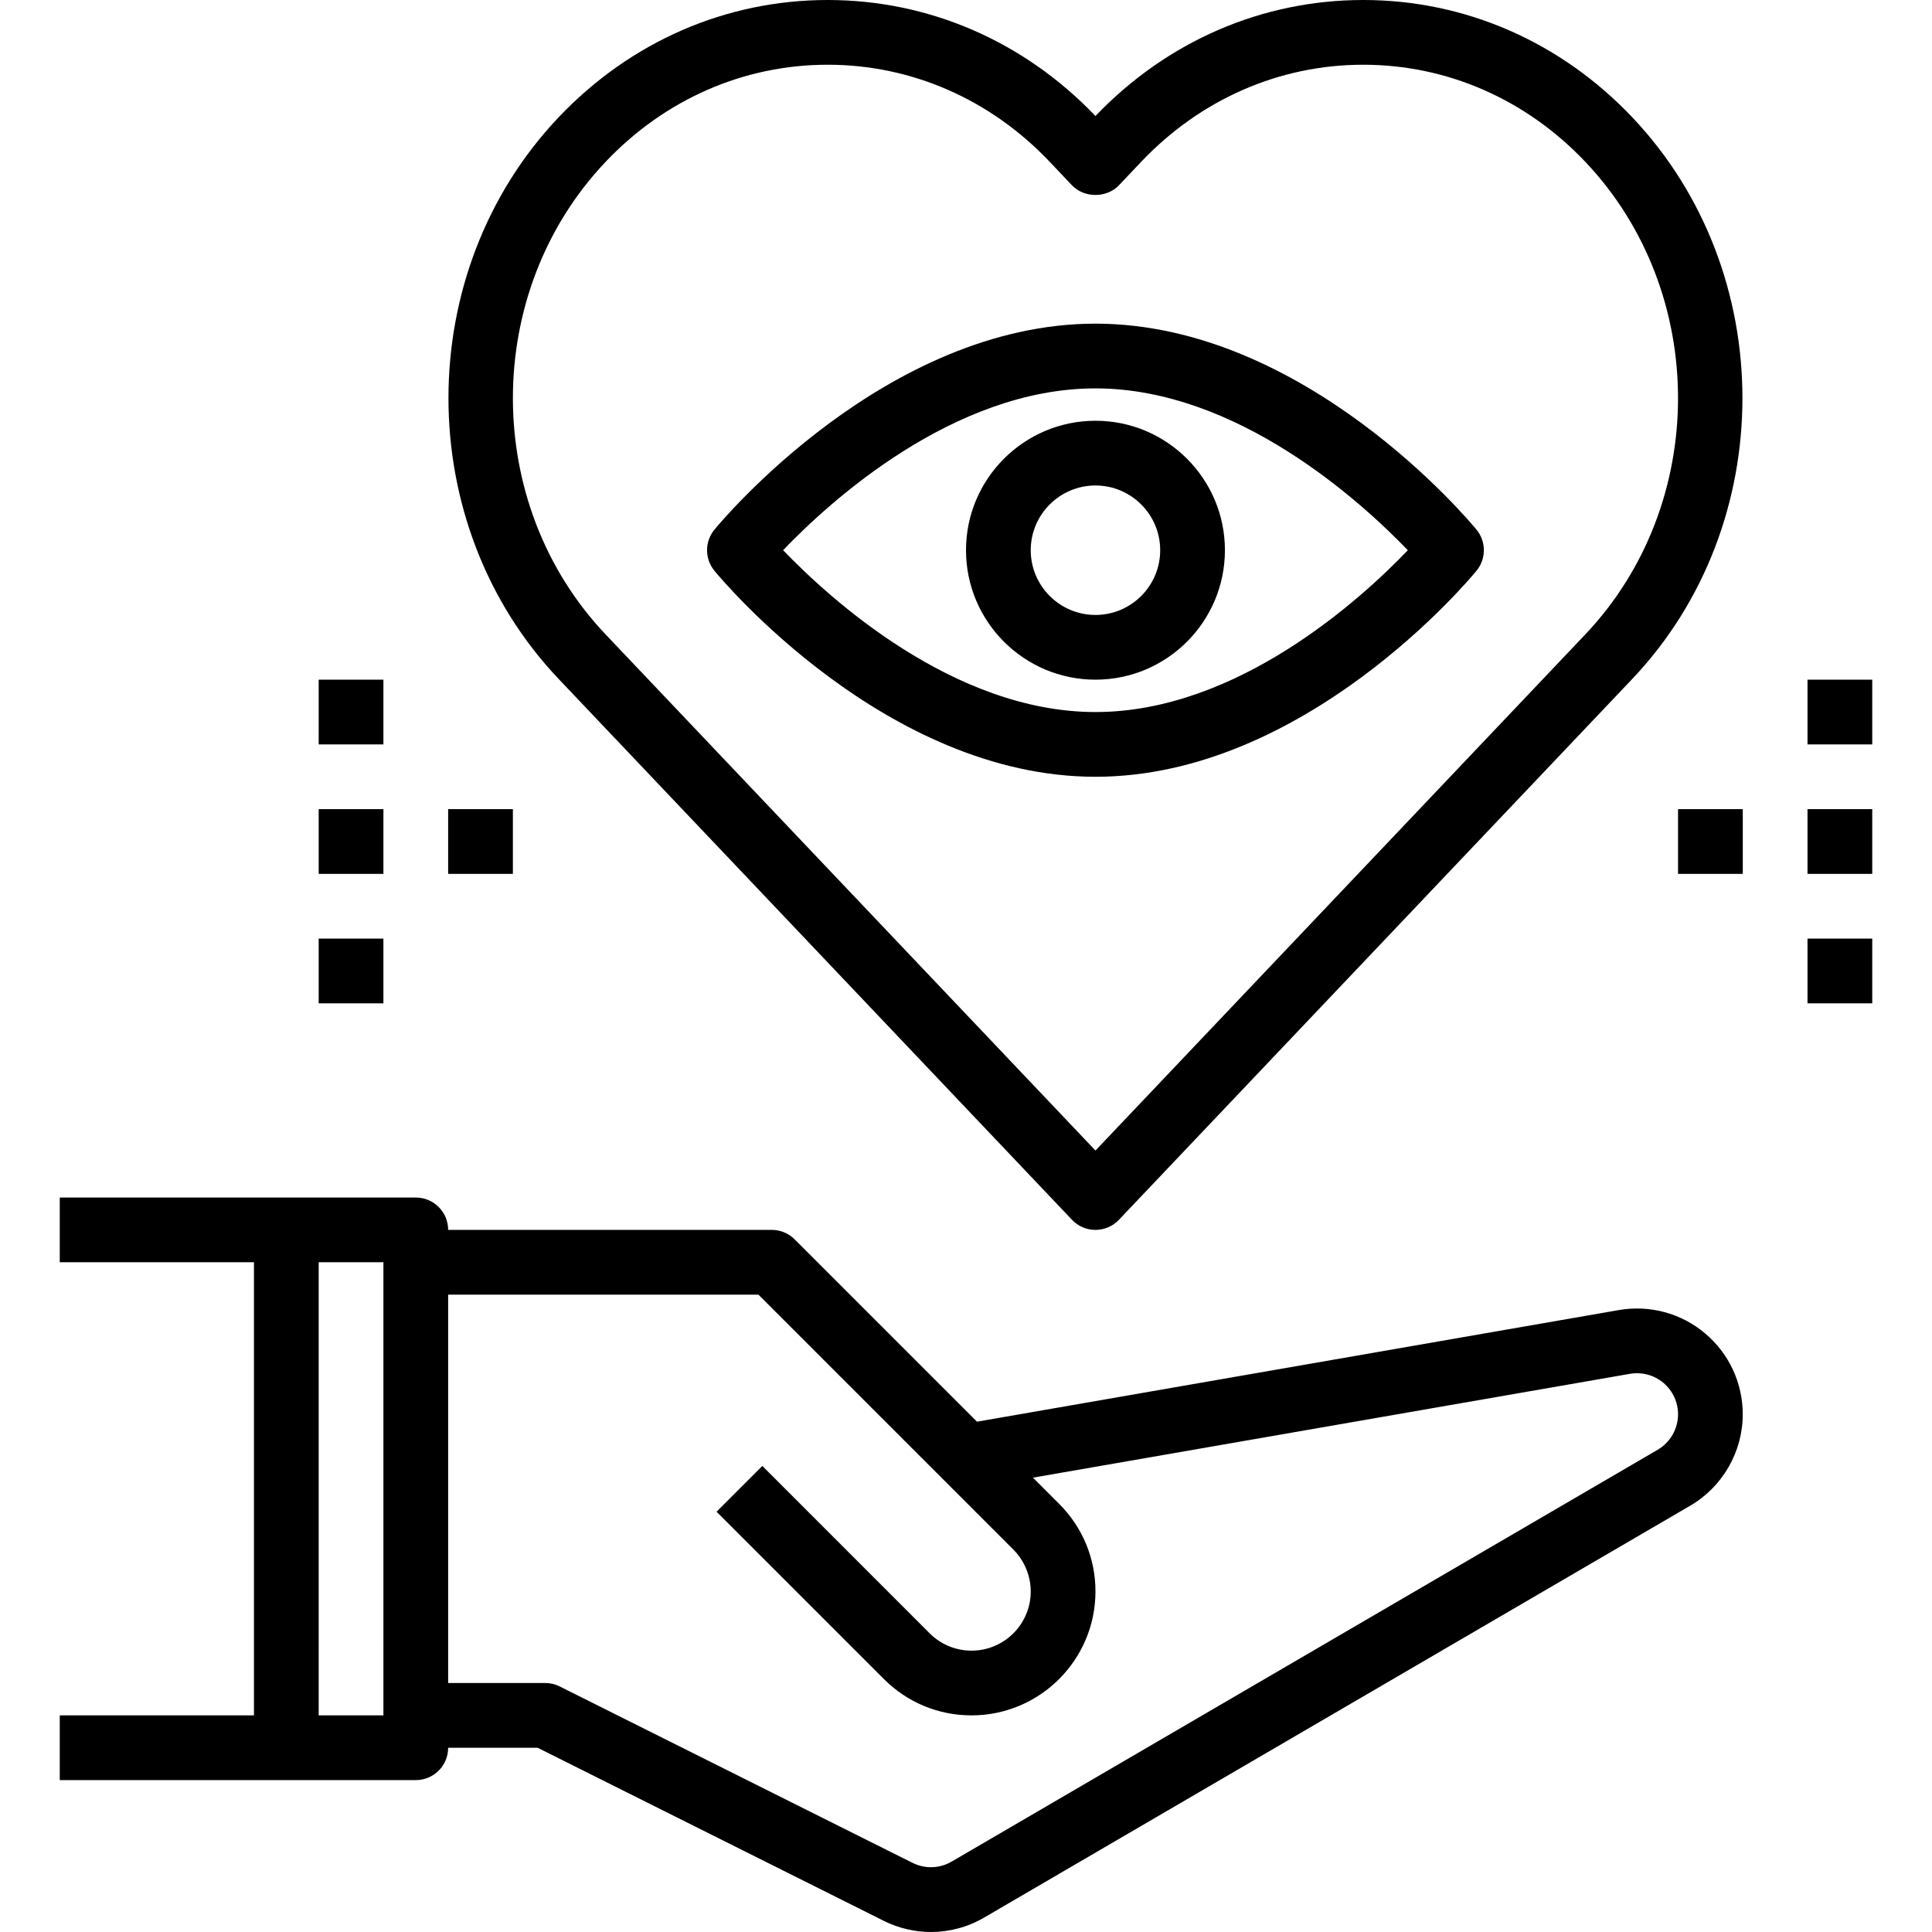 <?xml version="1.0" encoding="iso-8859-1"?>
<!-- Generator: Adobe Illustrator 19.0.0, SVG Export Plug-In . SVG Version: 6.00 Build 0)  -->
<svg version="1.1" id="Capa_1" xmlns="http://www.w3.org/2000/svg" xmlns:xlink="http://www.w3.org/1999/xlink" x="0px" y="0px"
	 viewBox="0 0 477.544 477.544" style="enable-background:new 0 0 477.544 477.544;" xml:space="preserve">
<g>
	<g>
		<path d="M421.444,329.568c-5.904-4.984-13.68-7.064-21.304-5.752l-158.648,27.592l-45.064-45.064
			c-1.496-1.504-3.536-2.344-5.656-2.344h-80c0-4.424-3.584-8-8-8h-32h-56v16h48v112h-48v16h56h32c4.416,0,8-3.576,8-8h22.112
			l85.528,42.768c3.696,1.848,7.704,2.776,11.696,2.776c4.552,0,9.096-1.192,13.168-3.576l174.512-101.8
			c8-4.672,12.976-13.32,12.976-22.584C430.764,341.848,427.372,334.552,421.444,329.568z M94.772,424h-16V312h16V424z
			 M409.74,358.344l-174.52,101.8c-2.984,1.736-6.584,1.84-9.656,0.312l-87.216-43.608c-1.104-0.56-2.336-0.848-3.576-0.848h-24v-96
			h76.688l63.032,63.032c2.72,2.728,4.28,6.488,4.28,10.344c0,8.064-6.56,14.624-14.632,14.624c-3.904,0-7.584-1.52-10.344-4.28
			l-41.368-41.376l-11.312,11.312l41.376,41.376c5.784,5.784,13.472,8.968,21.648,8.968c16.896,0,30.632-13.744,30.632-30.624
			c0-8.184-3.184-15.872-8.976-21.656l-6.472-6.48l147.56-25.664c2.952-0.504,5.976,0.296,8.272,2.232
			c2.296,1.936,3.616,4.768,3.616,7.768C414.772,353.168,412.844,356.528,409.74,358.344z"/>
	</g>
</g>
<g>
	<g>
		<path d="M403.436,28.968C385.708,10.288,362.1,0,336.964,0c-25,0-48.488,10.168-66.192,28.672C253.076,10.176,229.58,0,204.58,0
			c-25.136,0-48.744,10.288-66.48,28.968c-36.336,38.288-36.336,100.592,0,138.872l126.872,133.664c1.504,1.6,3.608,2.496,5.8,2.496
			c2.192,0,4.296-0.896,5.8-2.496L403.436,167.84C439.772,129.56,439.772,67.256,403.436,28.968z M391.836,156.824l-121.064,127.56
			L149.708,156.832c-30.576-32.216-30.576-84.632,0-116.848C164.388,24.512,183.876,16,204.58,16
			c20.704,0,40.192,8.512,54.872,23.984l5.512,5.816c3.024,3.184,8.584,3.184,11.608,0l5.512-5.816
			C296.772,24.512,316.26,16,336.964,16s40.192,8.512,54.872,23.984C422.412,72.2,422.412,124.616,391.836,156.824z"/>
	</g>
</g>
<g>
	<g>
		<rect x="110.772" y="200" width="16" height="16"/>
	</g>
</g>
<g>
	<g>
		<rect x="78.772" y="168" width="16" height="16"/>
	</g>
</g>
<g>
	<g>
		<rect x="78.772" y="200" width="16" height="16"/>
	</g>
</g>
<g>
	<g>
		<rect x="78.772" y="232" width="16" height="16"/>
	</g>
</g>
<g>
	<g>
		<rect x="414.772" y="200" width="16" height="16"/>
	</g>
</g>
<g>
	<g>
		<rect x="446.772" y="232" width="16" height="16"/>
	</g>
</g>
<g>
	<g>
		<rect x="446.772" y="200" width="16" height="16"/>
	</g>
</g>
<g>
	<g>
		<rect x="446.772" y="168" width="16" height="16"/>
	</g>
</g>
<g>
	<g>
		<path d="M364.956,130.92C363.252,128.84,322.564,80,270.772,80s-92.48,48.84-94.184,50.92c-2.424,2.952-2.424,7.2,0,10.16
			c1.704,2.08,42.392,50.92,94.184,50.92s92.48-48.84,94.184-50.92C367.38,138.128,367.38,133.88,364.956,130.92z M270.772,176
			c-35.112,0-65.888-28.224-77.208-40.008C204.86,124.2,235.556,96,270.772,96c35.112,0,65.888,28.224,77.208,40.008
			C336.684,147.8,305.988,176,270.772,176z"/>
	</g>
</g>
<g>
	<g>
		<path d="M270.772,104c-17.648,0-32,14.352-32,32s14.352,32,32,32s32-14.352,32-32S288.42,104,270.772,104z M270.772,152
			c-8.824,0-16-7.176-16-16c0-8.824,7.176-16,16-16c8.824,0,16,7.176,16,16C286.772,144.824,279.596,152,270.772,152z"/>
	</g>
</g>
<g>
</g>
<g>
</g>
<g>
</g>
<g>
</g>
<g>
</g>
<g>
</g>
<g>
</g>
<g>
</g>
<g>
</g>
<g>
</g>
<g>
</g>
<g>
</g>
<g>
</g>
<g>
</g>
<g>
</g>
</svg>

